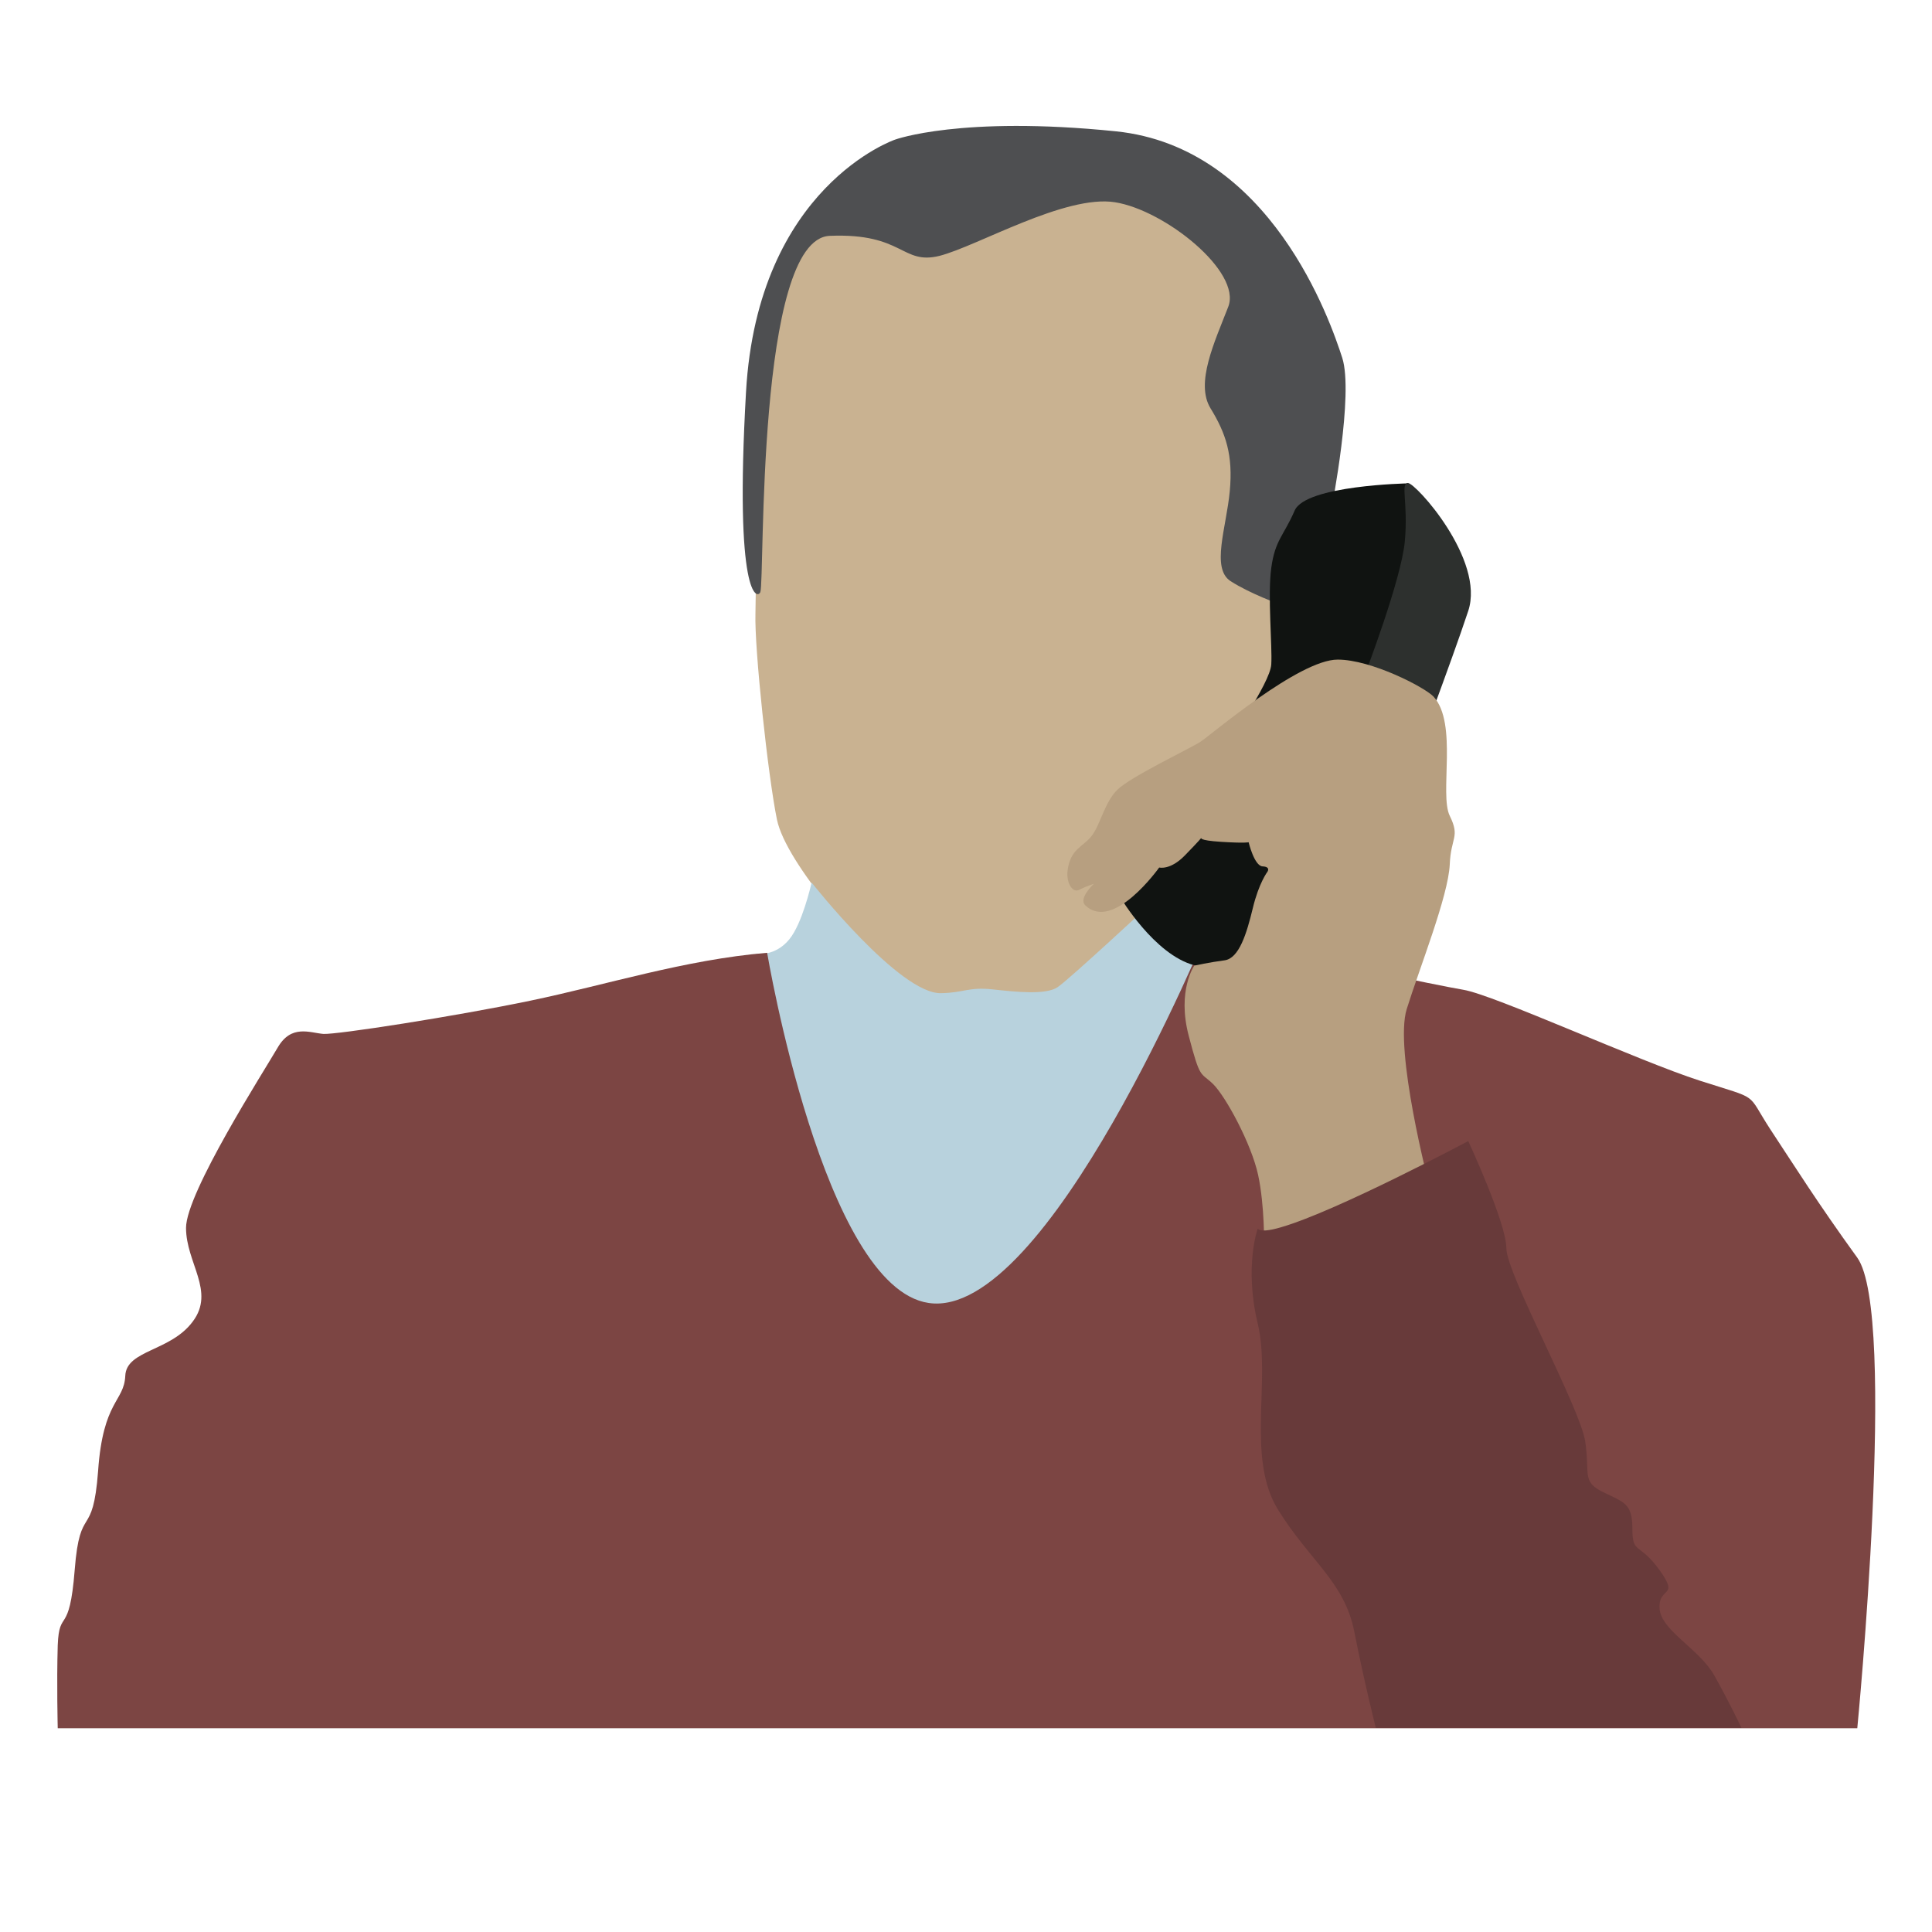 <?xml version="1.0" ?><svg style="enable-background:new 0 0 512 512;" version="1.1" viewBox="0 0 512 512" xml:space="preserve" xmlns="http://www.w3.org/2000/svg" xmlns:xlink="http://www.w3.org/1999/xlink"><style type="text/css">
	.st0{fill:#C9B291;}
	.st1{fill:#4E4F51;}
	.st2{fill:#B8D2DD;}
	.st3{fill:#7C4543;}
	.st4{fill:#101311;}
	.st5{fill:#2D302E;}
	.st6{fill:#B79F80;}
	.st7{fill:#683A3A;}
</style><g id="Слой_1"/><g id="face"/><g id="hair"/><g id="shirt"/><g id="jacket"/><g id="tf"><g><path class="st0" d="M262.7,264.3c-5,0-11.2,5.6-23.9-4.4c-9.5-7.5-30.5-31-32.9-42.7c-2.4-11.7-6-45.5-5.7-54.6    c0.3-9.1,0-73.2,0-73.2L211,66.2l14.5-16.5l17.6,9.3l37.6-11h33.1L344,92.7l-4.5,41.4l-0.3,64.1c0,0-50.9,64.5-59.5,66.2    C271.1,266.1,268.3,264.3,262.7,264.3z"/><path class="st1" d="M201.5,156.9c1.2-3.1-1.2-93.6,18.4-94.4c19.6-0.8,19,7.8,29.1,5.3c10.1-2.6,33.3-16.3,46.5-14.2    c13.2,2.1,33.6,18.4,30,27.7s-8.8,20.2-4.7,26.9s6,12.4,5.1,22c-0.9,9.6-5,20.4,0.2,23.8c5.3,3.4,13.2,6.2,13.2,6.2l13.6-25.6    c0,0,5.9-30.2,2.8-39.8c-3.1-9.6-18.9-55.8-60-60S237.2,37,237.2,37s-36.4,12.4-39.5,66.9S200.7,158.9,201.5,156.9z"/><path class="st2" d="M200.3,252.8c0,0,5.1,0.8,8.9-3.9c3.4-4.2,5.6-13.9,5.9-15c0,0,23.3,29.6,34.3,29.3c6-0.1,7.3-1.7,13.7-1    s14.1,1.5,17.2-0.6c3.1-2.1,25.6-23,25.6-23s11.7,6.9,14.3,7.6c2.6,0.7,9.2,2.5,9.2,2.5l-72,128.1l-46.7-18.1l-5.9-67.4    L200.3,252.8"/><path class="st3" d="M246.1,345.3c-27.9-4.1-42.8-92.8-42.8-92.8c-21.7,1.8-42.6,8.5-62.8,12.7s-51.2,9-54.8,8.8    c-3.6-0.3-8.5-2.6-12.1,3.6c-3.6,6.2-24.3,38.5-24.3,47.8s7.8,16.8,1.8,24.8c-5.9,8-17.6,7.5-17.9,14.4c-0.3,6.9-5.9,6.5-7.2,25.2    c-1.4,18.6-4.8,8.3-6.2,26.2s-4.1,10-4.5,20c-0.3,10,0,22,0,22h476.9c0,0,10.7-109.8,0-124.7c-10.7-14.8-16.5-24.1-23.1-34.1    c-6.5-10-2.4-7.6-18.6-12.8c-16.2-5.2-54.4-22.7-62.7-24.1c-8.3-1.4-38.3-7.9-38.3-7.9l-29.4-8.1    C320.1,246.2,277.5,350,246.1,345.3z"/><path class="st4" d="M296.9,237.8c0,0,9,15.2,19.6,18s26.6,2.5,28.7-7.1c2.1-9.6,8.3-45.7,8.3-45.7l16.3-34.9l7.2-27.1l-3.9-12.9    c0,0-27.1,0.5-30,7.2s-5.2,7.8-6.2,15.2c-1,7.5,0.3,20.6,0,25.6S325,197.5,325,197.5L296.9,237.8z"/><path class="st5" d="M361.7,178.8c0,0,9.7-25.3,10.6-35.4s-1.2-15.3,0.8-15.4s20.5,20.3,16,33.9c-4.5,13.6-15.2,41.9-15.2,41.9    l-19.6,31.8v-47.3L361.7,178.8z"/><path class="st6" d="M289.9,234.2c0,0-4.2,3.9-2.3,5.7c7.4,7.2,19.6-10,19.6-10s2.9,0.8,6.8-3.2c3.9-4,4.4-4.7,4.4-4.7    s-1.1,0.7,5.3,1.1c6.5,0.4,7.2,0.1,7.2,0.1s1.5,6.3,3.7,6.4s1.3,1.4,1.3,1.4s-2.3,3-3.9,9.7c-1.6,6.6-3.6,13.3-7.5,13.8    c-3.9,0.5-8,1.4-8,1.4s-4.6,6.6-1.5,18.5c3.1,11.9,3.1,9.6,6.5,12.9c3.4,3.4,10.1,15.8,11.9,24c1.8,8.3,1.6,19.1,1.6,19.1    l43.7-16.5c0,0-9.3-35.7-5.9-46.5c3.4-10.9,11-29.9,11.4-38.3c0.3-7.3,2.8-7.2,0-12.9s2.2-24.5-4.3-31.6    c-2.4-2.5-16.5-9.8-25.4-9.8c-10.3,0-33.6,20-36.4,21.8c-2.8,1.8-18.6,9.3-22,12.7c-3.4,3.4-4.4,9-6.7,12.1s-5.8,3.4-6.5,9.5    c-0.3,3,1.2,5.6,2.9,5C287.3,235.1,289.9,234.2,289.9,234.2z"/><path class="st7" d="M461.5,457.9c0,0-3.1-6.6-7.2-13.9c-4.1-7.2-14.2-11.9-14.5-17.8s5.4-2.6,0-10.1c-5.4-7.5-7.2-4.1-7.2-10.9    s-2.1-7-7.8-9.8c-5.7-2.8-3.4-4.7-4.7-13.4c-1.3-8.8-20.9-44.5-20.9-51.2c0-6.7-10.1-28.4-10.1-28.4s-34.7,18.5-49.5,22.8    c-3.3,1-5.6,1.2-6.3,0.4c0,0-3.6,10.1,0,25.1c3.6,15-3.1,35.7,5.4,49.4c8.5,13.7,17.6,19.1,20.2,32.3s5.7,25.5,5.7,25.5H461.5z"/></g></g></svg>